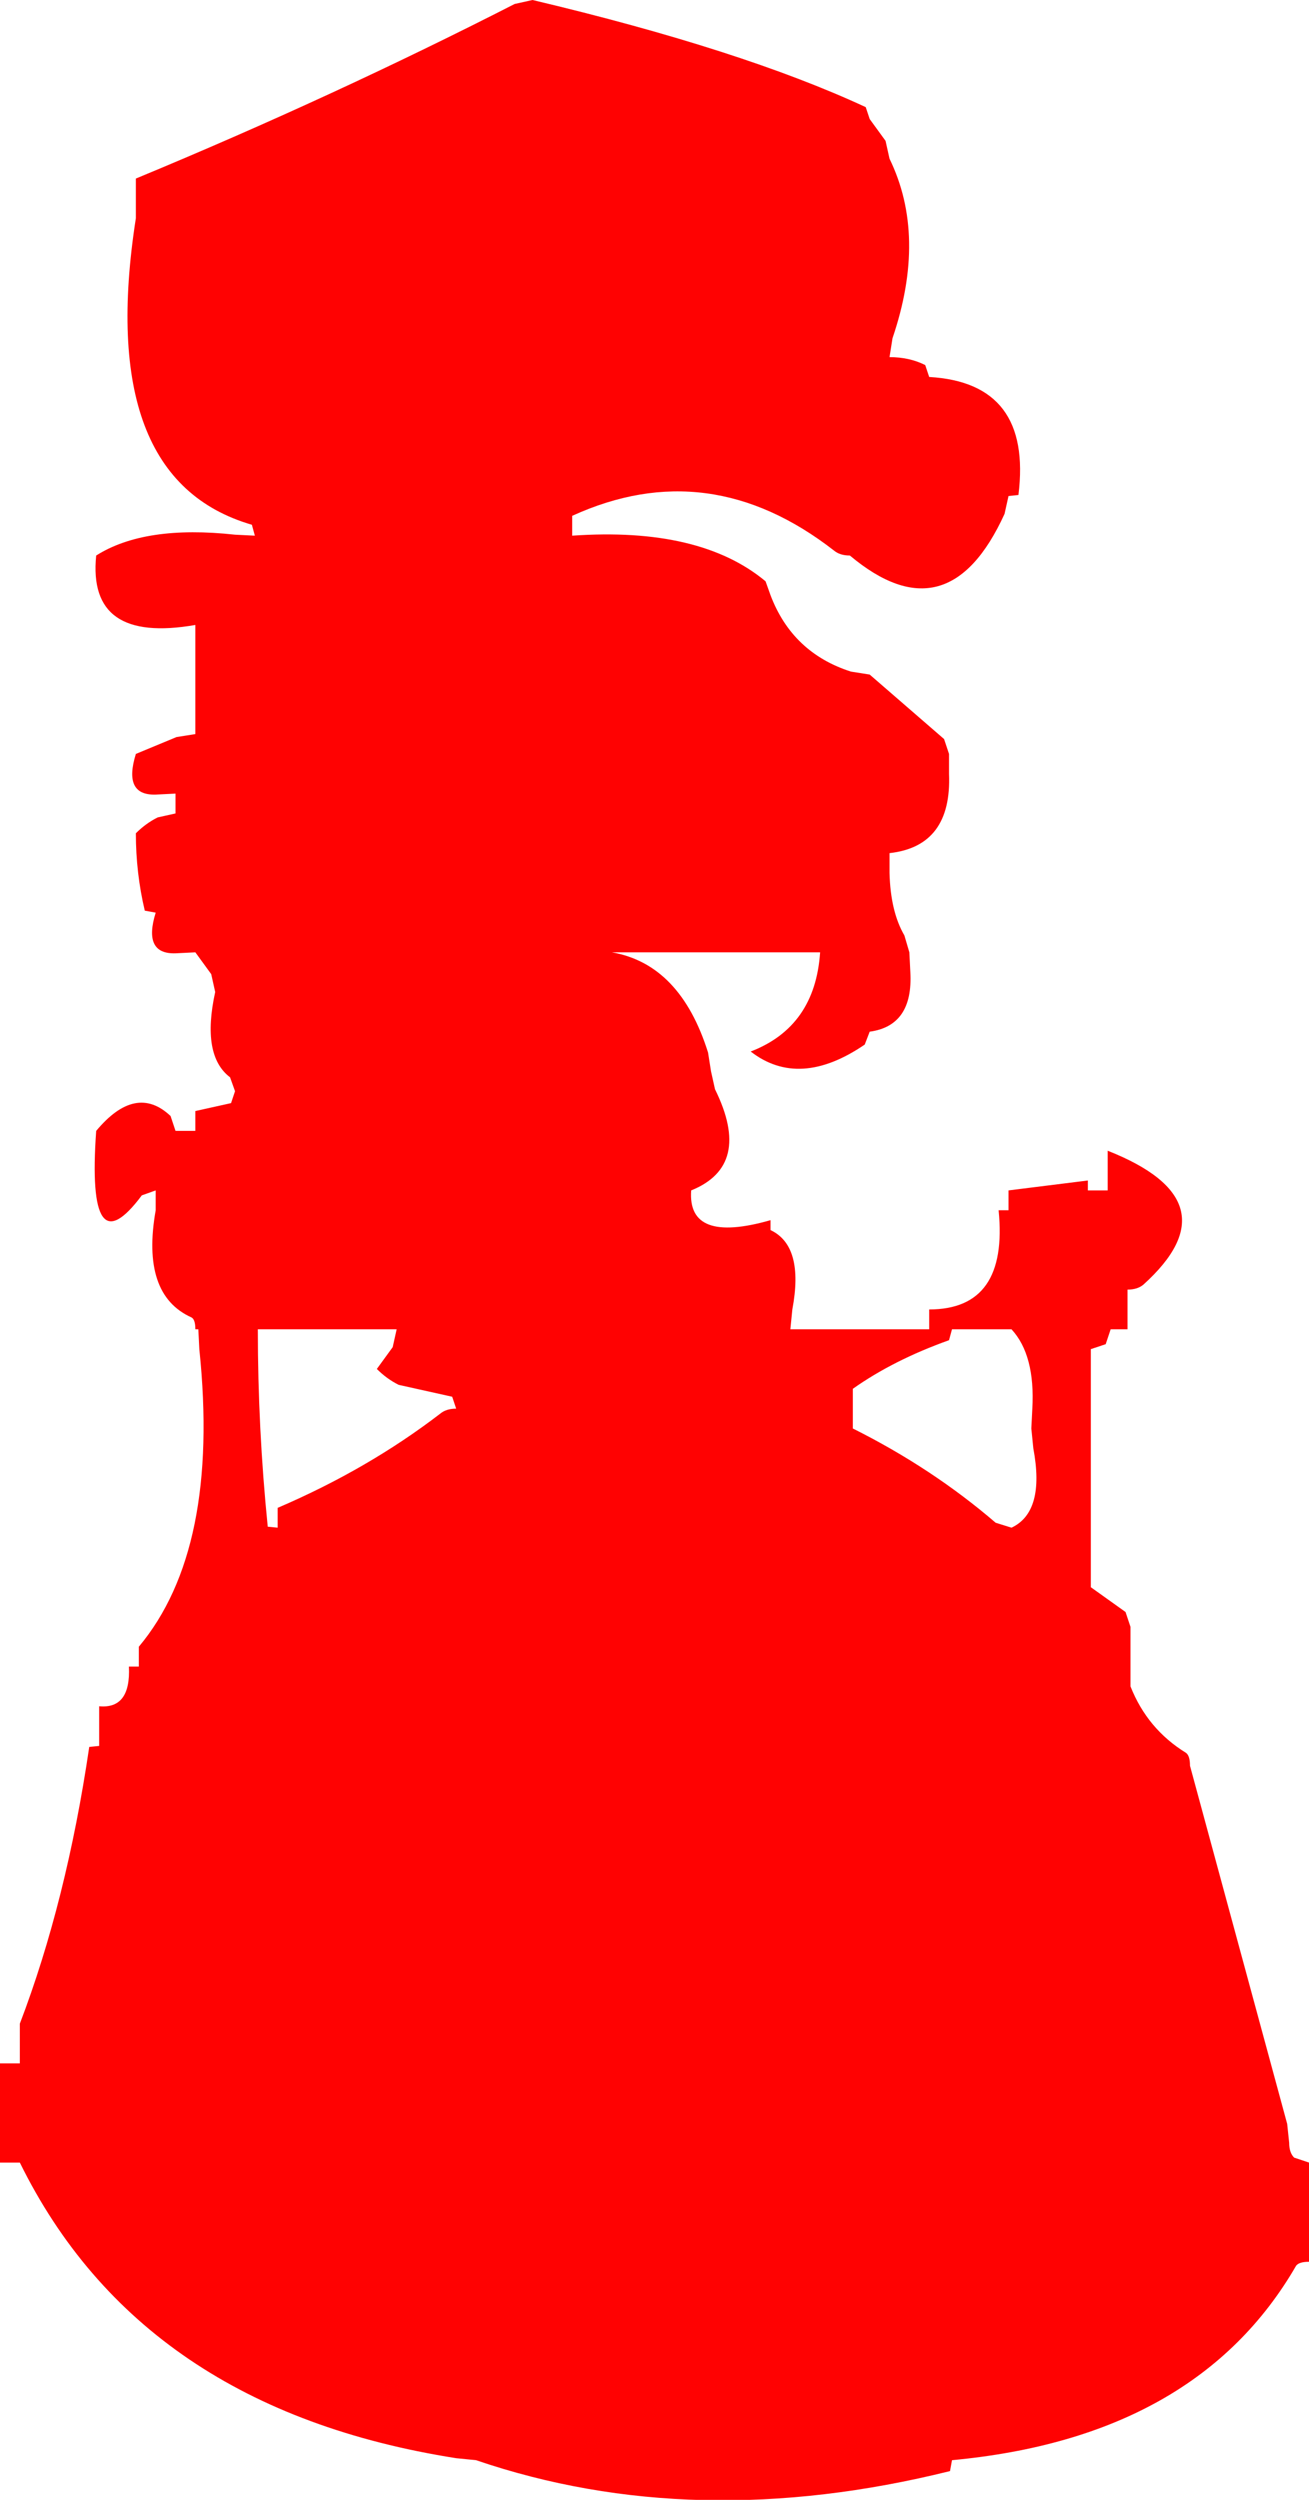 <?xml version="1.0" encoding="UTF-8" standalone="no"?>
<svg xmlns:xlink="http://www.w3.org/1999/xlink" height="126.0px" width="66.0px" xmlns="http://www.w3.org/2000/svg">
  <g transform="matrix(1.0, 0.0, 0.0, 1.0, 0.0, 66.0)">
    <path d="M44.85 -58.0 Q46.75 -54.1 45.0 -48.95 L44.85 -48.0 Q45.85 -48.0 46.65 -47.6 L46.85 -47.0 Q52.05 -46.7 51.35 -41.05 L50.85 -41.0 50.65 -40.1 Q47.8 -33.85 42.85 -38.0 42.35 -38.0 42.05 -38.25 35.75 -43.15 28.85 -40.0 L28.85 -39.0 Q35.3 -39.45 38.6 -36.7 L38.85 -36.0 Q39.95 -33.1 42.9 -32.15 L43.85 -32.0 47.6 -28.75 47.85 -28.0 47.85 -27.0 Q48.0 -23.35 44.85 -23.0 L44.85 -22.0 Q44.9 -20.05 45.6 -18.85 L45.85 -18.0 45.9 -17.0 Q46.05 -14.3 43.85 -14.0 L43.6 -13.35 Q40.3 -11.1 37.85 -13.0 41.1 -14.25 41.35 -18.0 L40.85 -18.0 39.85 -18.0 30.85 -18.0 Q34.3 -17.4 35.7 -12.95 L35.85 -12.0 36.05 -11.1 Q37.95 -7.25 34.85 -6.0 34.65 -3.3 38.85 -4.5 L38.85 -4.0 Q40.55 -3.2 39.95 0.0 L39.85 1.0 40.0 1.0 41.0 1.0 46.85 1.0 46.85 0.0 Q50.85 0.0 50.35 -5.0 L50.85 -5.0 50.85 -6.0 54.85 -6.5 54.85 -6.0 55.85 -6.0 55.85 -7.0 55.85 -8.0 Q62.3 -5.45 57.65 -1.25 57.35 -1.0 56.85 -1.0 L56.85 0.0 56.85 1.0 56.0 1.0 55.75 1.75 55.0 2.0 55.0 3.0 55.0 13.0 55.0 14.0 56.75 15.25 57.0 16.0 57.0 18.0 57.0 19.0 Q57.85 21.15 59.8 22.35 60.0 22.5 60.0 23.0 L64.9 41.05 65.0 42.0 Q65.0 42.5 65.25 42.75 L66.0 43.0 66.0 47.0 66.0 48.0 Q65.5 48.0 65.35 48.2 60.35 56.85 48.0 58.0 L47.9 58.55 Q35.0 61.75 24.0 58.0 L23.0 57.9 Q7.1 55.4 1.0 43.0 L0.0 43.0 0.0 42.0 0.0 38.0 1.0 38.0 1.0 37.0 1.0 36.0 Q3.35 29.85 4.5 22.05 L5.0 22.0 5.0 21.0 5.0 20.0 Q6.6 20.15 6.5 18.0 L7.0 18.0 7.0 17.0 Q11.1 12.1 10.05 2.0 L10.0 1.0 9.85 1.0 Q9.85 0.5 9.65 0.4 7.1 -0.75 7.85 -5.0 L7.85 -6.0 7.15 -5.75 Q4.35 -2.0 4.85 -9.0 6.85 -11.4 8.6 -9.75 L8.85 -9.0 9.85 -9.0 9.85 -10.0 11.65 -10.4 11.85 -11.0 11.6 -11.7 Q10.15 -12.8 10.85 -16.0 L10.65 -16.9 9.85 -18.0 8.85 -17.95 Q7.2 -17.9 7.85 -20.0 L7.3 -20.1 Q6.85 -22.0 6.85 -24.0 7.35 -24.5 7.95 -24.8 L8.85 -25.0 8.85 -26.0 7.85 -25.95 Q6.2 -25.9 6.85 -28.0 L8.9 -28.85 9.85 -29.0 9.85 -30.0 9.85 -34.0 9.85 -34.5 Q4.4 -33.55 4.85 -38.0 7.3 -39.55 11.85 -39.05 L12.85 -39.0 12.7 -39.55 Q4.8 -41.85 6.85 -55.0 L6.85 -56.0 6.85 -57.0 Q16.75 -61.1 25.95 -65.8 L26.85 -66.0 Q37.4 -63.5 43.65 -60.6 L43.85 -60.0 44.65 -58.9 44.85 -58.0 M23.0 5.0 L22.8 4.4 21.0 4.0 20.1 3.8 Q19.5 3.5 19.0 3.0 L19.8 1.9 20.0 1.0 19.85 1.0 19.0 1.0 18.85 1.0 17.85 1.0 13.0 1.0 Q13.0 6.0 13.5 10.95 L14.0 11.0 14.0 10.0 Q18.55 8.05 22.2 5.25 22.5 5.0 23.0 5.0 M52.05 5.0 Q52.2 2.3 51.0 1.0 L48.0 1.0 47.85 1.55 Q45.05 2.55 43.0 4.0 L43.0 5.0 43.0 6.0 Q47.0 8.0 50.2 10.75 L51.0 11.0 Q52.7 10.2 52.1 7.0 L52.0 6.0 52.05 5.0" fill="#ff0000" fill-opacity="0.992" fill-rule="evenodd" stroke="none"/>
  </g>
</svg>
